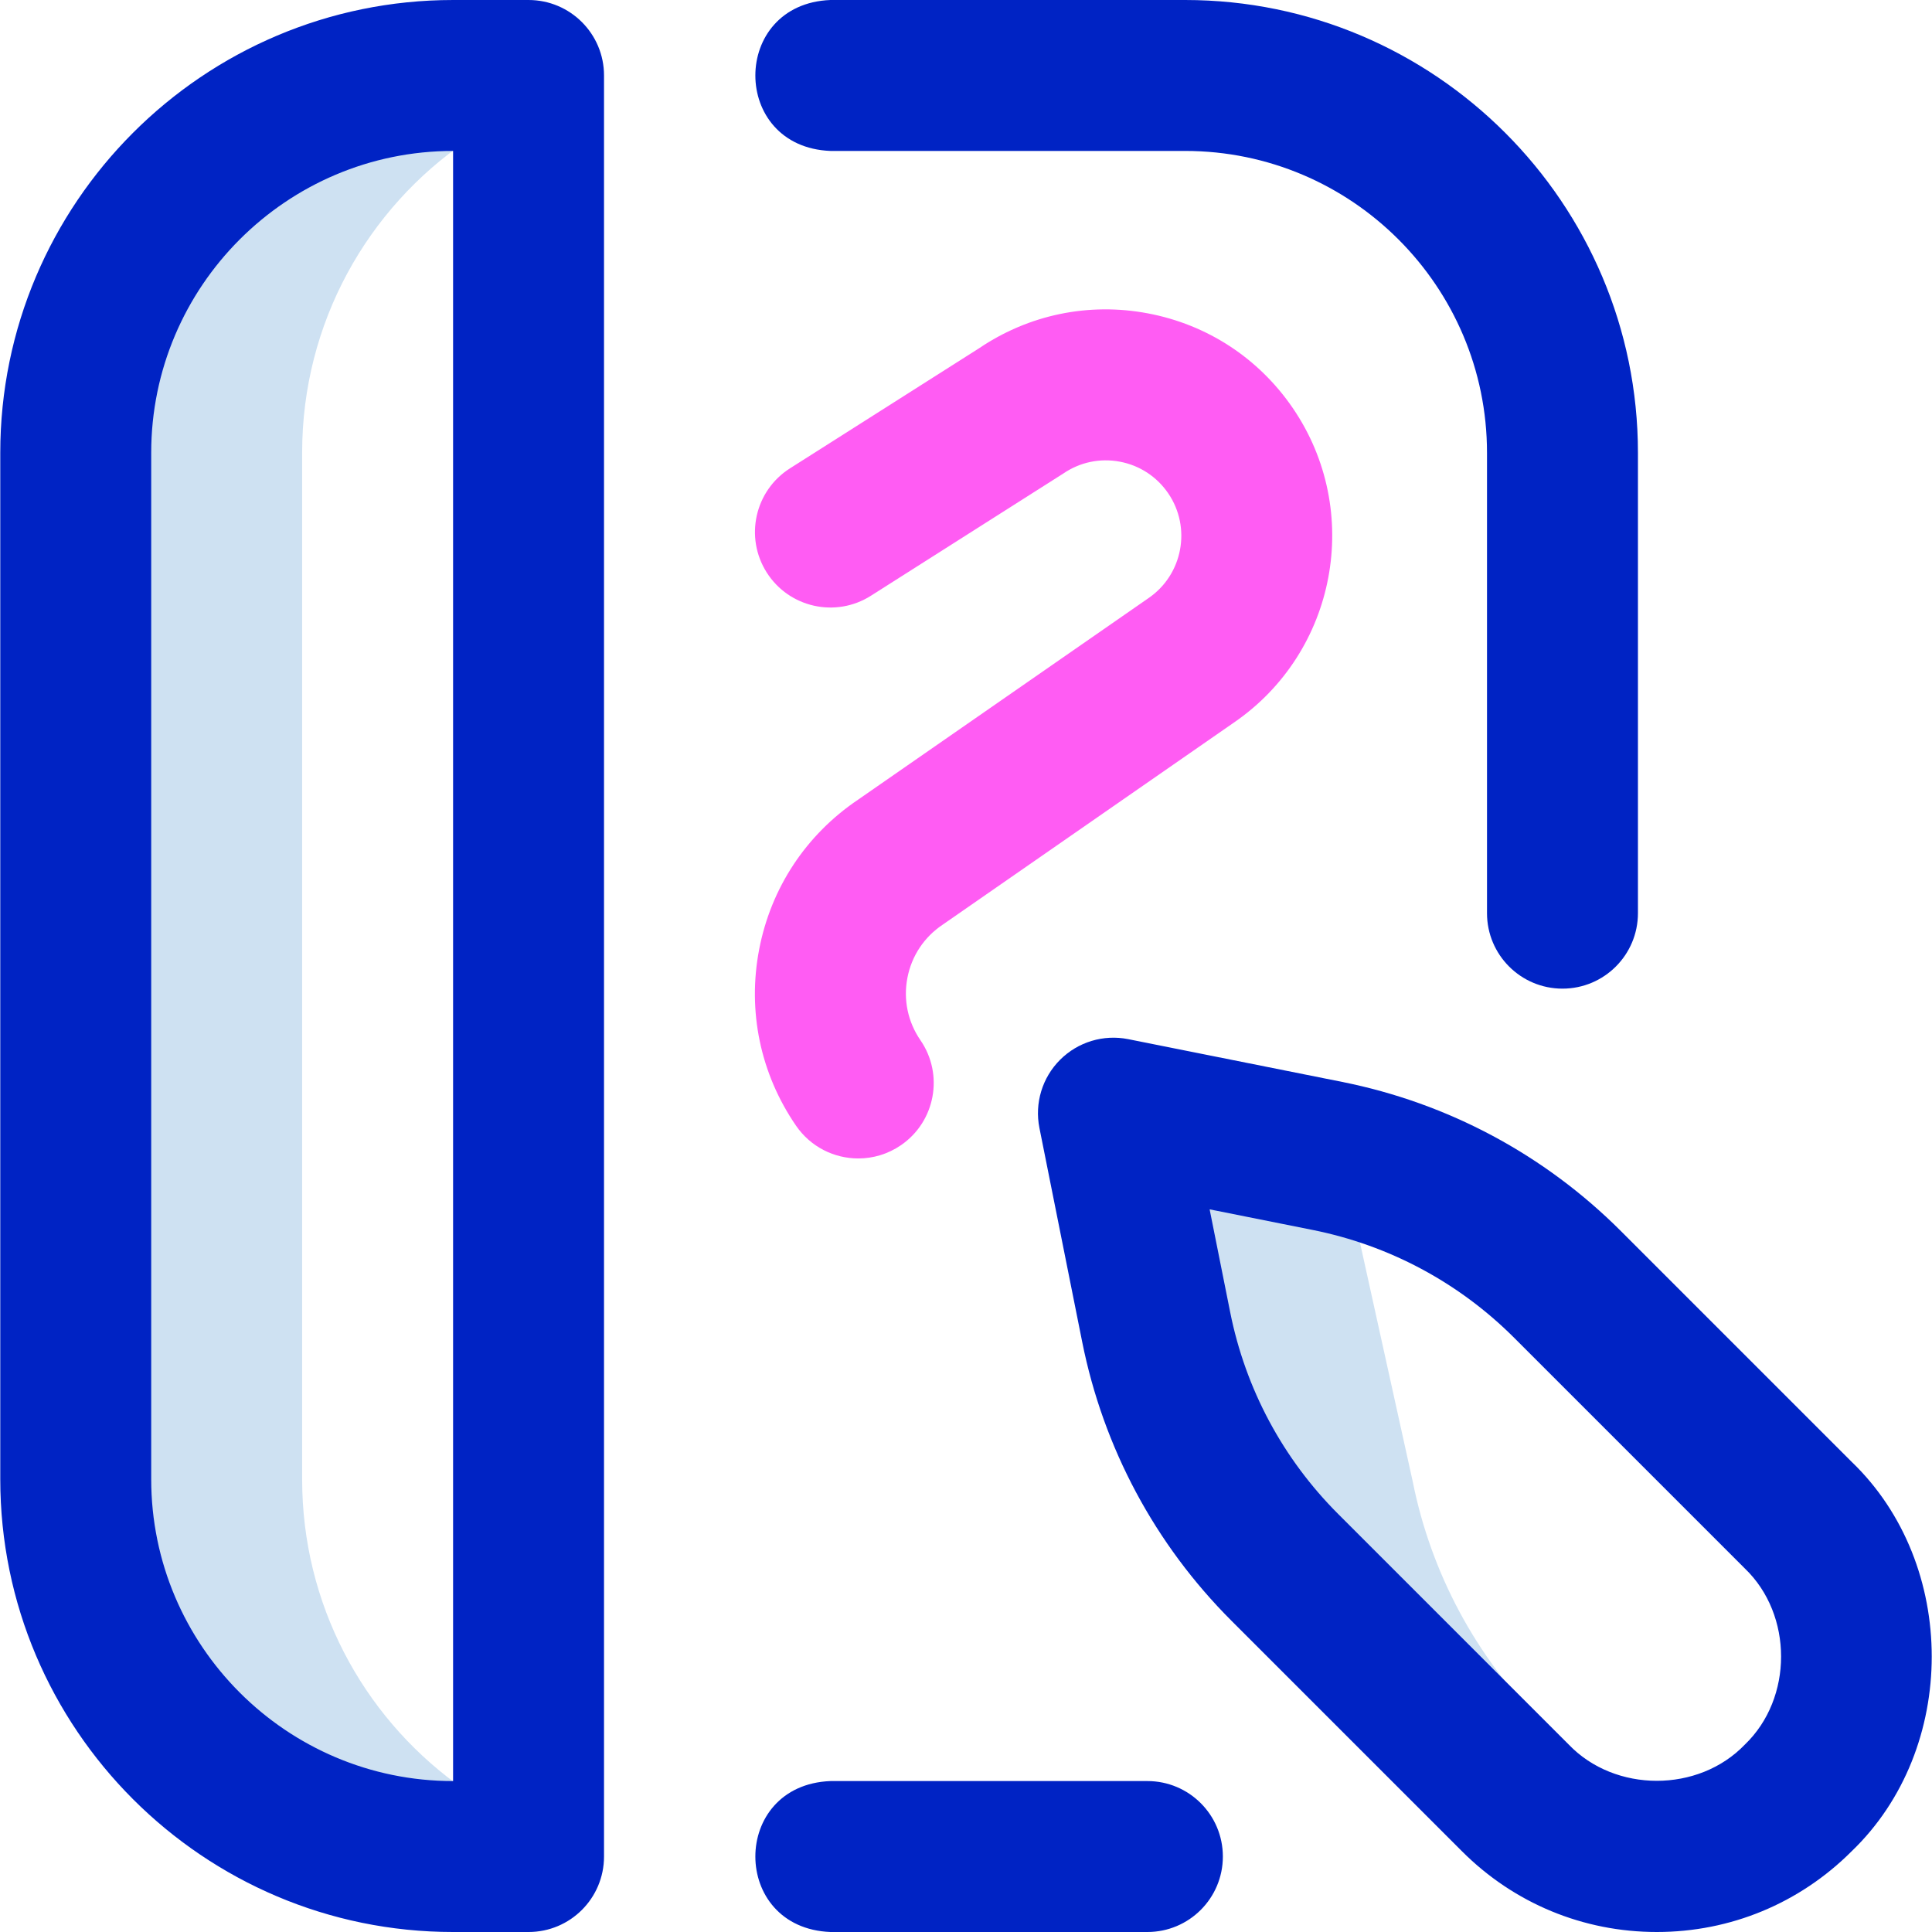 <svg id="Layer_1" enable-background="new 0 0 512 512" height="512" viewBox="0 0 512 512" width="512" xmlns="http://www.w3.org/2000/svg"><g><path d="m355.52 307.155 18.876 85.508c4.824 24.134 16.685 46.3 34.088 63.704l35.408 35.408c-15.123 1.374-30.722-3.722-42.299-15.299l-61.109-61.109c-17.403-17.403-29.264-39.569-34.088-63.704l-11.325-56.663s59.192 11.863 60.449 12.155zm-234.718 165.481c-24.697-18.194-40.731-47.515-40.731-80.595v-272.083c0-34.397 17.334-64.735 43.722-82.719.023-.187-4.722-17.24-4.722-17.24-55.229 0-100 44.771-100 100v272c0 55.229 44.771 100 100 100 0 .001 1.663-12.914 1.731-19.363z" fill="#cee1f2"/><path d="m414.071 262c-11.046 0-20-8.954-20-20v-122c0-44.112-35.888-80-80-80h-94c-26.536-1.056-26.516-38.953 0-40h94c66.168 0 120 53.832 120 120v122c0 11.046-8.954 20-20 20zm76.619 228.619c28.32-27.173 28.318-76.066 0-103.238l-61.109-61.109c-20.264-20.263-45.827-33.941-73.926-39.558l-56.664-11.326c-6.554-1.311-13.334.742-18.062 5.47-4.728 4.729-6.78 11.506-5.47 18.062l11.326 56.664c5.616 28.099 19.295 53.662 39.558 73.926l61.109 61.108c13.788 13.788 32.12 21.382 51.619 21.382s37.831-7.593 51.619-21.381zm-142.875-164.681c20.328 4.062 38.821 13.958 53.48 28.618l61.11 61.109c12.801 12.283 12.801 34.386-.001 46.668-12.283 12.803-34.386 12.802-46.668 0l-61.109-61.109c-14.66-14.659-24.556-33.152-28.618-53.48l-5.447-27.253zm-23.744 166.062c0-11.046-8.954-20-20-20h-84c-26.536 1.056-26.516 38.953 0 40h84c11.046 0 20-8.954 20-20zm-164 0v-472c0-11.046-8.954-20-20-20h-20c-66.168 0-120 53.832-120 120v272c0 66.168 53.832 120 120 120h20c11.046 0 20-8.954 20-20zm-40-20c-44.112 0-80-35.888-80-80v-272c0-44.112 35.888-80 80-80z" fill="#0023c4"/><path d="m227.461 307.002c-6.365 0-12.623-3.032-16.501-8.675-9.445-13.745-12.917-30.335-9.777-46.714 3.129-16.32 12.434-30.406 26.209-39.686l76.848-53.333c.039-.027.077-.053.116-.08 9.104-6.224 11.446-18.694 5.222-27.798-3.015-4.41-7.566-7.382-12.816-8.368-5.254-.987-10.571.13-14.98 3.146-.187.127-50.988 32.39-50.988 32.39-9.323 5.92-21.683 3.162-27.604-6.163s-3.162-21.684 6.163-27.605l50.162-31.853c13.169-8.888 29-12.165 44.634-9.228 15.751 2.959 29.406 11.875 38.452 25.105 18.657 27.29 11.655 64.662-15.603 83.349 0 0-77.107 53.513-77.2 53.575-4.904 3.283-8.218 8.283-9.328 14.079-1.111 5.796.117 11.666 3.459 16.529 6.256 9.104 3.947 21.555-5.156 27.811-3.464 2.378-7.408 3.519-11.312 3.519z" fill="#ff5cf3"/></g></svg>